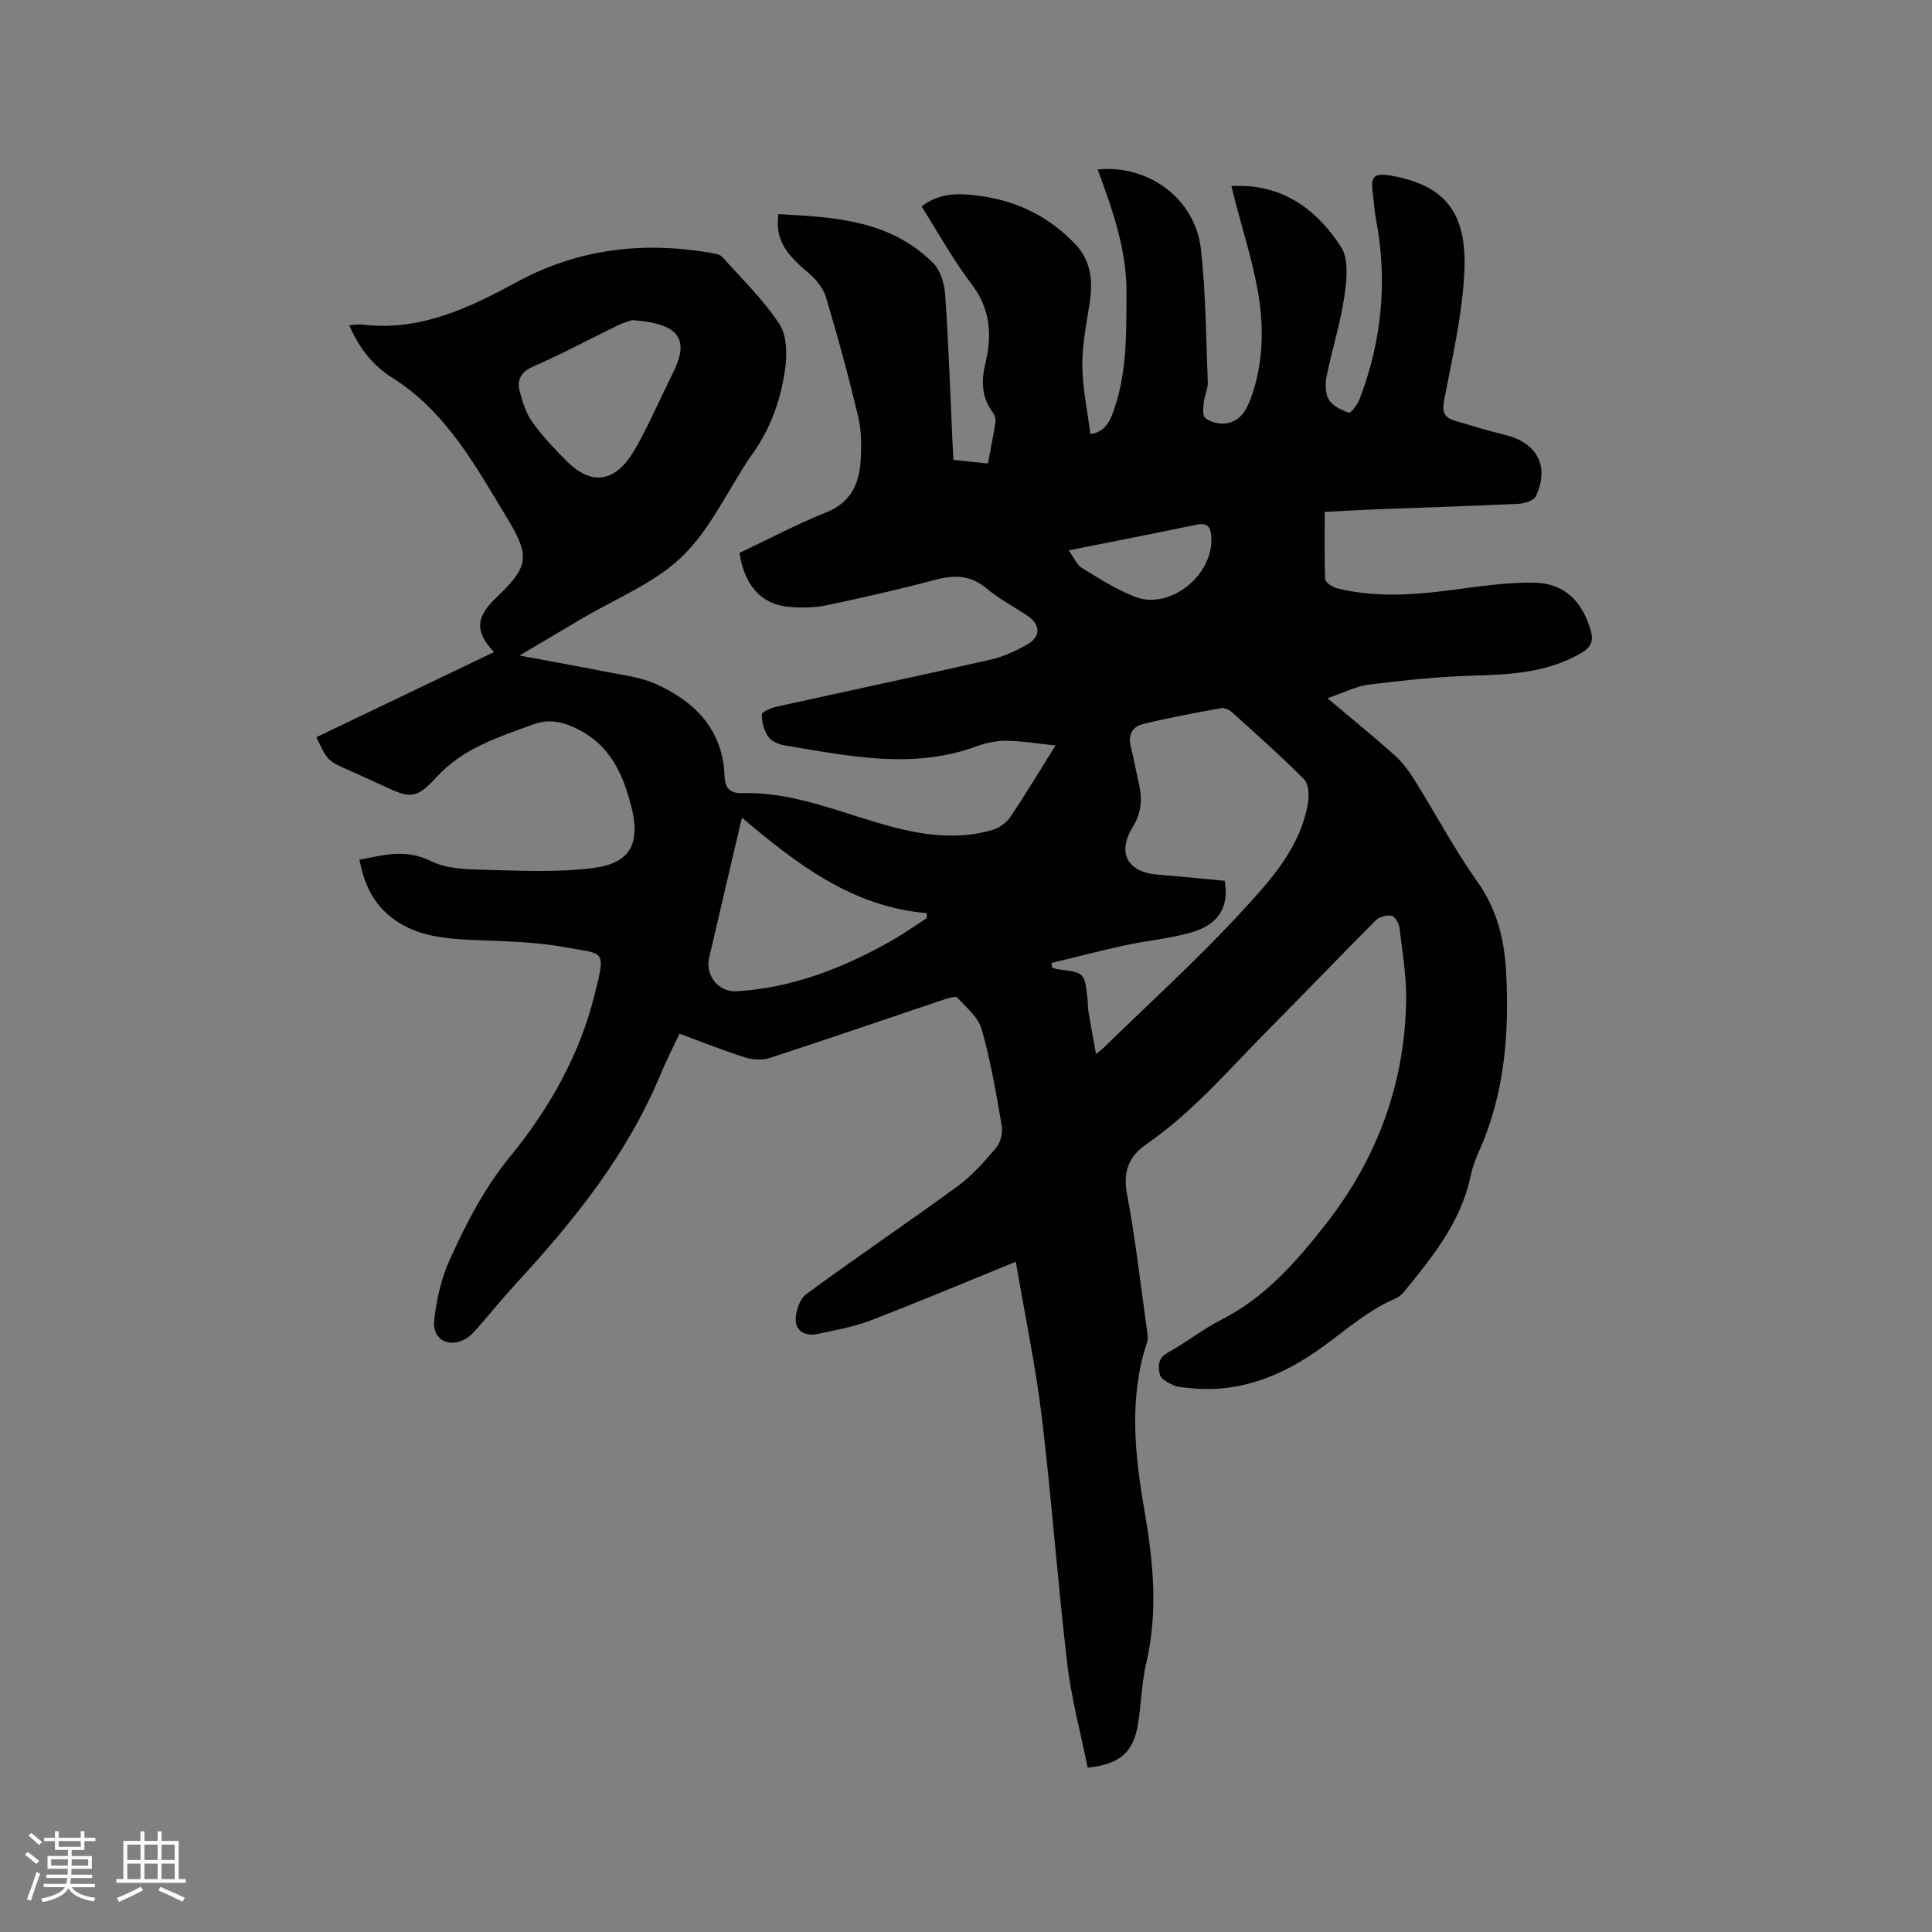 <svg enable-background="new 0 0 400 400" viewBox="0 0 400 400" xmlns="http://www.w3.org/2000/svg"><rect x="0" y="0" width="400" height="400" fill="#808080" stroke="none"/><path d="m210.31 261.23c-10.47 4.26-20.27 8.39-30.19 12.2-3.5 1.34-7.29 1.98-10.98 2.77-2.31.49-4.37-.57-4.4-2.88-.02-1.82.82-4.38 2.18-5.38 10.31-7.58 20.93-14.74 31.27-22.29 3.04-2.22 5.63-5.15 8.08-8.06.92-1.09 1.37-3.12 1.12-4.56-1.15-6.68-2.29-13.39-4.13-19.89-.7-2.49-3.15-4.56-5.06-6.58-.39-.42-1.98.12-2.94.44-11.94 4.01-23.85 8.11-35.82 12.02-1.54.5-3.53.42-5.1-.07-4.52-1.42-8.93-3.2-13.66-4.93-1.36 2.9-2.76 5.61-3.92 8.42-6.86 16.53-17.84 30.2-29.82 43.2-2.65 2.88-5.12 5.92-7.7 8.87-.76.87-1.52 1.82-2.47 2.45-3.49 2.31-7.31.57-6.88-3.51.45-4.33 1.48-8.81 3.27-12.76 3.4-7.48 7.14-14.75 12.48-21.27 8.1-9.89 14.39-21.03 17.49-33.57 2.34-9.43 2.04-8.23-6.17-9.74-6.21-1.14-12.64-1.22-18.98-1.5-6.44-.29-12.71-.84-17.82-5.41-3.31-2.96-4.89-6.75-5.74-11.2 5.1-1.02 9.67-2.28 14.85.3 3.47 1.73 8 1.7 12.06 1.81 7.17.19 14.43.51 21.51-.4 7.88-1.01 9.82-5.29 7.8-12.99-1.72-6.59-4.33-12.28-10.74-15.61-3.07-1.6-6.05-2.39-9.42-1.15-7.23 2.65-14.54 4.88-20.09 10.92-4.29 4.67-5.48 4.43-11.1 1.79-2.4-1.12-4.81-2.2-7.23-3.28-4.25-1.89-4.25-1.89-6.55-6.76 12.23-5.86 24.47-11.73 36.77-17.62-3.95-4.24-3.82-7.15.34-11.15 6.57-6.31 7.35-8.38 2.6-16.21-6.61-10.9-12.7-22.35-24.07-29.49-3.97-2.5-6.86-6.17-8.84-10.83 1.11-.06 1.93-.22 2.73-.13 11.82 1.44 22.01-3.4 31.87-8.76 12.9-7.02 26.43-8.52 40.64-6.03.7.12 1.57.32 2 .8 4.07 4.57 8.58 8.89 11.87 13.98 1.6 2.48 1.55 6.56 1.06 9.73-.98 6.4-3.22 12.5-7.22 17.78-.06.08-.11.18-.17.27-4.57 6.88-8.16 14.79-13.98 20.36-5.74 5.5-13.74 8.64-20.75 12.81-3.99 2.37-7.99 4.74-12.79 7.58 6.54 1.22 12.27 2.24 17.98 3.38 3.41.68 7 1.07 10.12 2.46 8.24 3.67 14.02 9.54 14.35 19.2.09 2.63 1.3 3.51 3.7 3.45 11.08-.3 21.03 4.41 31.43 7.09 6.75 1.74 13.57 2.53 20.39.51 1.36-.41 2.82-1.47 3.62-2.64 3.07-4.54 5.88-9.25 9.38-14.83-3.87-.4-7.04-.95-10.21-.97-2.08-.02-4.26.45-6.22 1.17-13.2 4.83-26.33 1.98-39.47-.18-1.28-.21-2.87-.83-3.56-1.8-.9-1.26-1.35-3.06-1.36-4.62 0-.54 1.85-1.36 2.95-1.6 14.78-3.28 29.6-6.4 44.37-9.76 2.73-.62 5.42-1.85 7.84-3.28 2.66-1.58 2.48-4.04-.11-5.78-2.81-1.89-5.87-3.48-8.45-5.65-3.28-2.76-6.59-2.91-10.53-1.87-7.47 1.99-15.01 3.72-22.57 5.3-2.55.53-5.28.57-7.89.34-5.68-.5-9.19-4.4-10.23-11.16 5.91-2.8 11.8-5.93 17.96-8.4 5.03-2.01 6.81-5.8 7.12-10.59.19-3.04.2-6.22-.49-9.16-1.98-8.33-4.22-16.61-6.69-24.81-.58-1.94-2.18-3.83-3.79-5.17-5-4.2-6.65-7.05-6.06-12.01 11.57.59 23.14 1.23 32.03 10.1 1.52 1.52 2.36 4.28 2.51 6.54.71 10.36 1.06 20.75 1.54 31.13.04.94.1 1.89.17 3.11 2.35.24 4.62.48 7.14.74.56-3.01 1.14-5.79 1.55-8.59.1-.64-.18-1.5-.58-2.03-2.29-3.09-2.37-6.47-1.52-10.01 1.43-5.91 1.12-11.31-2.83-16.5-3.83-5.03-6.9-10.64-10.36-16.09 3.94-3.03 8.16-2.75 12.55-2.11 7.63 1.11 14.08 4.43 19.34 9.99 3.14 3.32 3.6 7.44 2.95 11.82s-1.59 8.78-1.56 13.17c.03 4.66 1.05 9.32 1.66 14.22 1.95-.14 3.52-1.41 4.46-3.81 3.2-8.22 2.98-16.8 3.03-25.39.05-9-2.91-17.26-5.98-25.55 10.59-1.04 20.23 6.1 21.39 16.53 1.02 9.13 1.06 18.38 1.42 27.58.05 1.32-.67 2.65-.81 4-.12 1.13-.34 2.82.27 3.32.99.82 2.64 1.28 3.96 1.18 3.18-.24 4.56-2.67 5.54-5.38 2.59-7.19 2.68-14.63 1.41-21.97-1.1-6.34-3.11-12.52-4.72-18.77-.26-1-.51-2.01-.76-3.04 10.37-.6 17.56 4.7 22.68 12.56 1.66 2.55 1.2 6.95.7 10.35-.81 5.53-2.55 10.92-3.66 16.41-.32 1.58-.32 3.62.45 4.9.78 1.3 2.61 2.16 4.16 2.69.38.13 1.75-1.63 2.17-2.71 4.68-12.16 5.87-24.65 3.41-37.47-.34-1.76-.41-3.58-.65-5.36-.46-3.4.27-4.15 3.76-3.54 11.13 1.96 15.74 7.61 15.22 19.66-.39 9.02-2.51 17.99-4.21 26.92-.48 2.5.15 3.56 2.28 4.18 3.45 1.01 6.88 2.08 10.37 2.93 6.62 1.61 9.25 6.53 6.36 12.68-.43.91-2.34 1.52-3.6 1.58-9.84.47-19.69.76-29.54 1.14-3.38.13-6.76.34-10.58.53 0 4.67-.1 9.3.11 13.92.03.68 1.42 1.64 2.33 1.87 7.74 1.95 15.53 1.45 23.36.45 5.86-.75 11.77-1.69 17.64-1.58 6.25.12 9.95 3.96 11.64 9.93.65 2.29-.06 3.51-1.96 4.62-6.77 3.94-14.16 4.47-21.78 4.67-7.37.19-14.75.97-22.07 1.86-2.74.33-5.35 1.71-8.7 2.84 4.94 4.17 9.42 7.81 13.73 11.65 1.62 1.44 3.01 3.23 4.16 5.07 4.43 7.09 8.36 14.52 13.18 21.32 4.15 5.86 5.6 12.19 5.94 19.07.64 12.63-.41 24.98-5.64 36.71-.73 1.64-1.37 3.36-1.74 5.11-1.96 9.39-7.75 16.56-13.57 23.71-.52.64-1.17 1.3-1.91 1.61-5.73 2.44-10.3 6.53-15.27 10.13-8.15 5.9-17.18 9.61-27.6 8.42-1.05-.12-2.18-.13-3.11-.55-1.08-.49-2.6-1.21-2.84-2.12-.42-1.6-.57-3.42 1.57-4.61 3.79-2.11 7.24-4.86 11.09-6.82 9.05-4.61 15.45-11.89 21.58-19.71 10.65-13.58 16.33-28.87 16.72-46.04.12-5.15-.78-10.33-1.39-15.48-.11-.92-.97-2.32-1.68-2.45-1.01-.19-2.53.27-3.27 1.01-7.34 7.35-14.51 14.88-21.84 22.25-8.29 8.33-15.89 17.37-25.69 24.12-3.47 2.39-4.81 5.59-3.94 10.18 1.75 9.25 2.8 18.64 4.11 27.98.13.93.32 1.97.04 2.81-3.81 11.58-2.51 23.35-.51 34.89 1.83 10.58 2.83 20.91.36 31.48-.96 4.1-1.02 8.41-1.7 12.59-.97 5.93-3.69 8.35-10.43 9.09-1.43-7.14-3.38-14.29-4.23-21.57-2.01-17.05-3.24-34.18-5.29-51.22-1.26-10.37-3.43-20.65-5.36-31.96zm16.61-43c.92-.76 1.34-1.06 1.71-1.43 9.55-9.33 19.48-18.32 28.51-28.14 5.93-6.45 12.13-13.19 13.67-22.45.26-1.57.14-3.9-.83-4.87-4.74-4.79-9.81-9.27-14.82-13.8-.59-.53-1.6-1.06-2.3-.93-5.49 1-11 2-16.41 3.35-1.96.49-2.94 2.26-2.35 4.55.65 2.56 1.1 5.17 1.7 7.75.72 3.11.54 6.01-1.21 8.84-3.39 5.47-1.22 9.49 5.19 9.99 4.62.36 9.24.85 13.78 1.27.95 5.34-1.19 9.02-6.82 10.67-4.44 1.3-9.15 1.68-13.69 2.66-5.14 1.11-10.24 2.45-15.36 3.69.05.32.11.63.16.95.38.12.75.3 1.14.34 5.59.68 5.59.68 6.18 6.31.09.84.05 1.7.19 2.54.47 2.78.99 5.54 1.56 8.71zm-73.31-48.94c-2.4 10.24-4.61 19.61-6.79 28.99-.86 3.7 1.97 7.18 5.71 6.95 11.58-.7 22.06-4.82 32.02-10.45 2.52-1.42 4.88-3.11 7.32-4.68 0-.35 0-.7 0-1.05-15.31-1.28-26.75-10.03-38.26-19.76zm-22.7-103.02c-.58.2-1.8.51-2.91 1.05-5.89 2.86-11.66 5.98-17.66 8.59-2.79 1.22-3.34 3.01-2.66 5.43.59 2.1 1.28 4.33 2.54 6.06 2.1 2.89 4.57 5.55 7.11 8.07 5.64 5.6 10.51 4.03 14.36-2.84 2.78-4.97 5.04-10.22 7.59-15.32 3.25-6.49 1.7-9.57-5.48-10.73-.72-.11-1.46-.16-2.89-.31zm90.34 47.68c1.13 1.55 1.7 3 2.76 3.64 3.56 2.18 7.14 4.49 11.01 5.98 7.22 2.78 16.19-4.45 15.78-12.34-.11-2.07-.75-3.09-3.12-2.59-8.58 1.79-17.18 3.46-26.43 5.31z" fill="#010103"/><g fill="#fcfbfa"><path d="m5.17 384 .55-.58c.85.61 1.65 1.24 2.4 1.87l-.59.64c-.83-.73-1.62-1.38-2.36-1.93m1.22 9.53-.82-.34c.71-1.76 1.37-3.64 1.98-5.63.24.13.5.25.76.36-.6 1.67-1.24 3.54-1.92 5.61m-.5-13.5.57-.54c.56.44 1.31 1.06 2.26 1.87l-.64.64c-.68-.66-1.41-1.32-2.19-1.97m3.25.46h2.24v-1.36h.77v1.36h4.57v-1.36h.76v1.36h2.28v.69h-2.28v1.84h-2.64v1.26h4.18v2.64h-4.21c0 .45-.02.86-.05 1.21h4.32v.69h-4.38c-.04.34-.1.75-.19 1.22h5.15v.69h-4.82c.87 1.19 2.51 1.92 4.93 2.19-.17.31-.3.57-.37.76-2.77-.49-4.52-1.41-5.26-2.76-.56 1.26-2.3 2.23-5.24 2.9-.12-.24-.26-.48-.43-.72 2.73-.55 4.38-1.34 4.96-2.38h-4.38v-.69h4.65c.1-.38.17-.79.21-1.22h-4.32v-.69h4.4c.03-.34.05-.75.05-1.21h-4.2v-2.64h4.23v-1.26h-2.69v-1.84h-2.24zm1.46 4.46v1.29h3.45c.01-.4.02-.57.01-.53v-.32-.45h-3.46zm1.55-2.59h4.57v-1.19h-4.57zm6.11 2.59h-3.42v.77c-.01.19-.01.37-.02.53h3.44z"/><path d="m32.63 379.16h.82v1.98h3.54v7.89h1.46v.78h-14.37v-.78h1.46v-7.89h3.54v-1.98h.82v1.98h2.73zm-3.49 11.48.5.73c-1.61.82-3.28 1.63-5 2.41-.13-.27-.28-.55-.44-.82 1.75-.72 3.4-1.49 4.94-2.32m-2.78-5.55h2.73v-3.18h-2.73zm0 3.95h2.73v-3.2h-2.73zm3.54-3.95h2.73v-3.18h-2.73zm0 3.95h2.73v-3.2h-2.73zm7.89 4.68c-1.84-.92-3.51-1.7-5.02-2.32l.45-.73c1.89.8 3.57 1.55 5.04 2.23zm-1.62-11.81h-2.73v3.18h2.73zm-2.73 7.13h2.73v-3.2h-2.73z"/></g></svg>